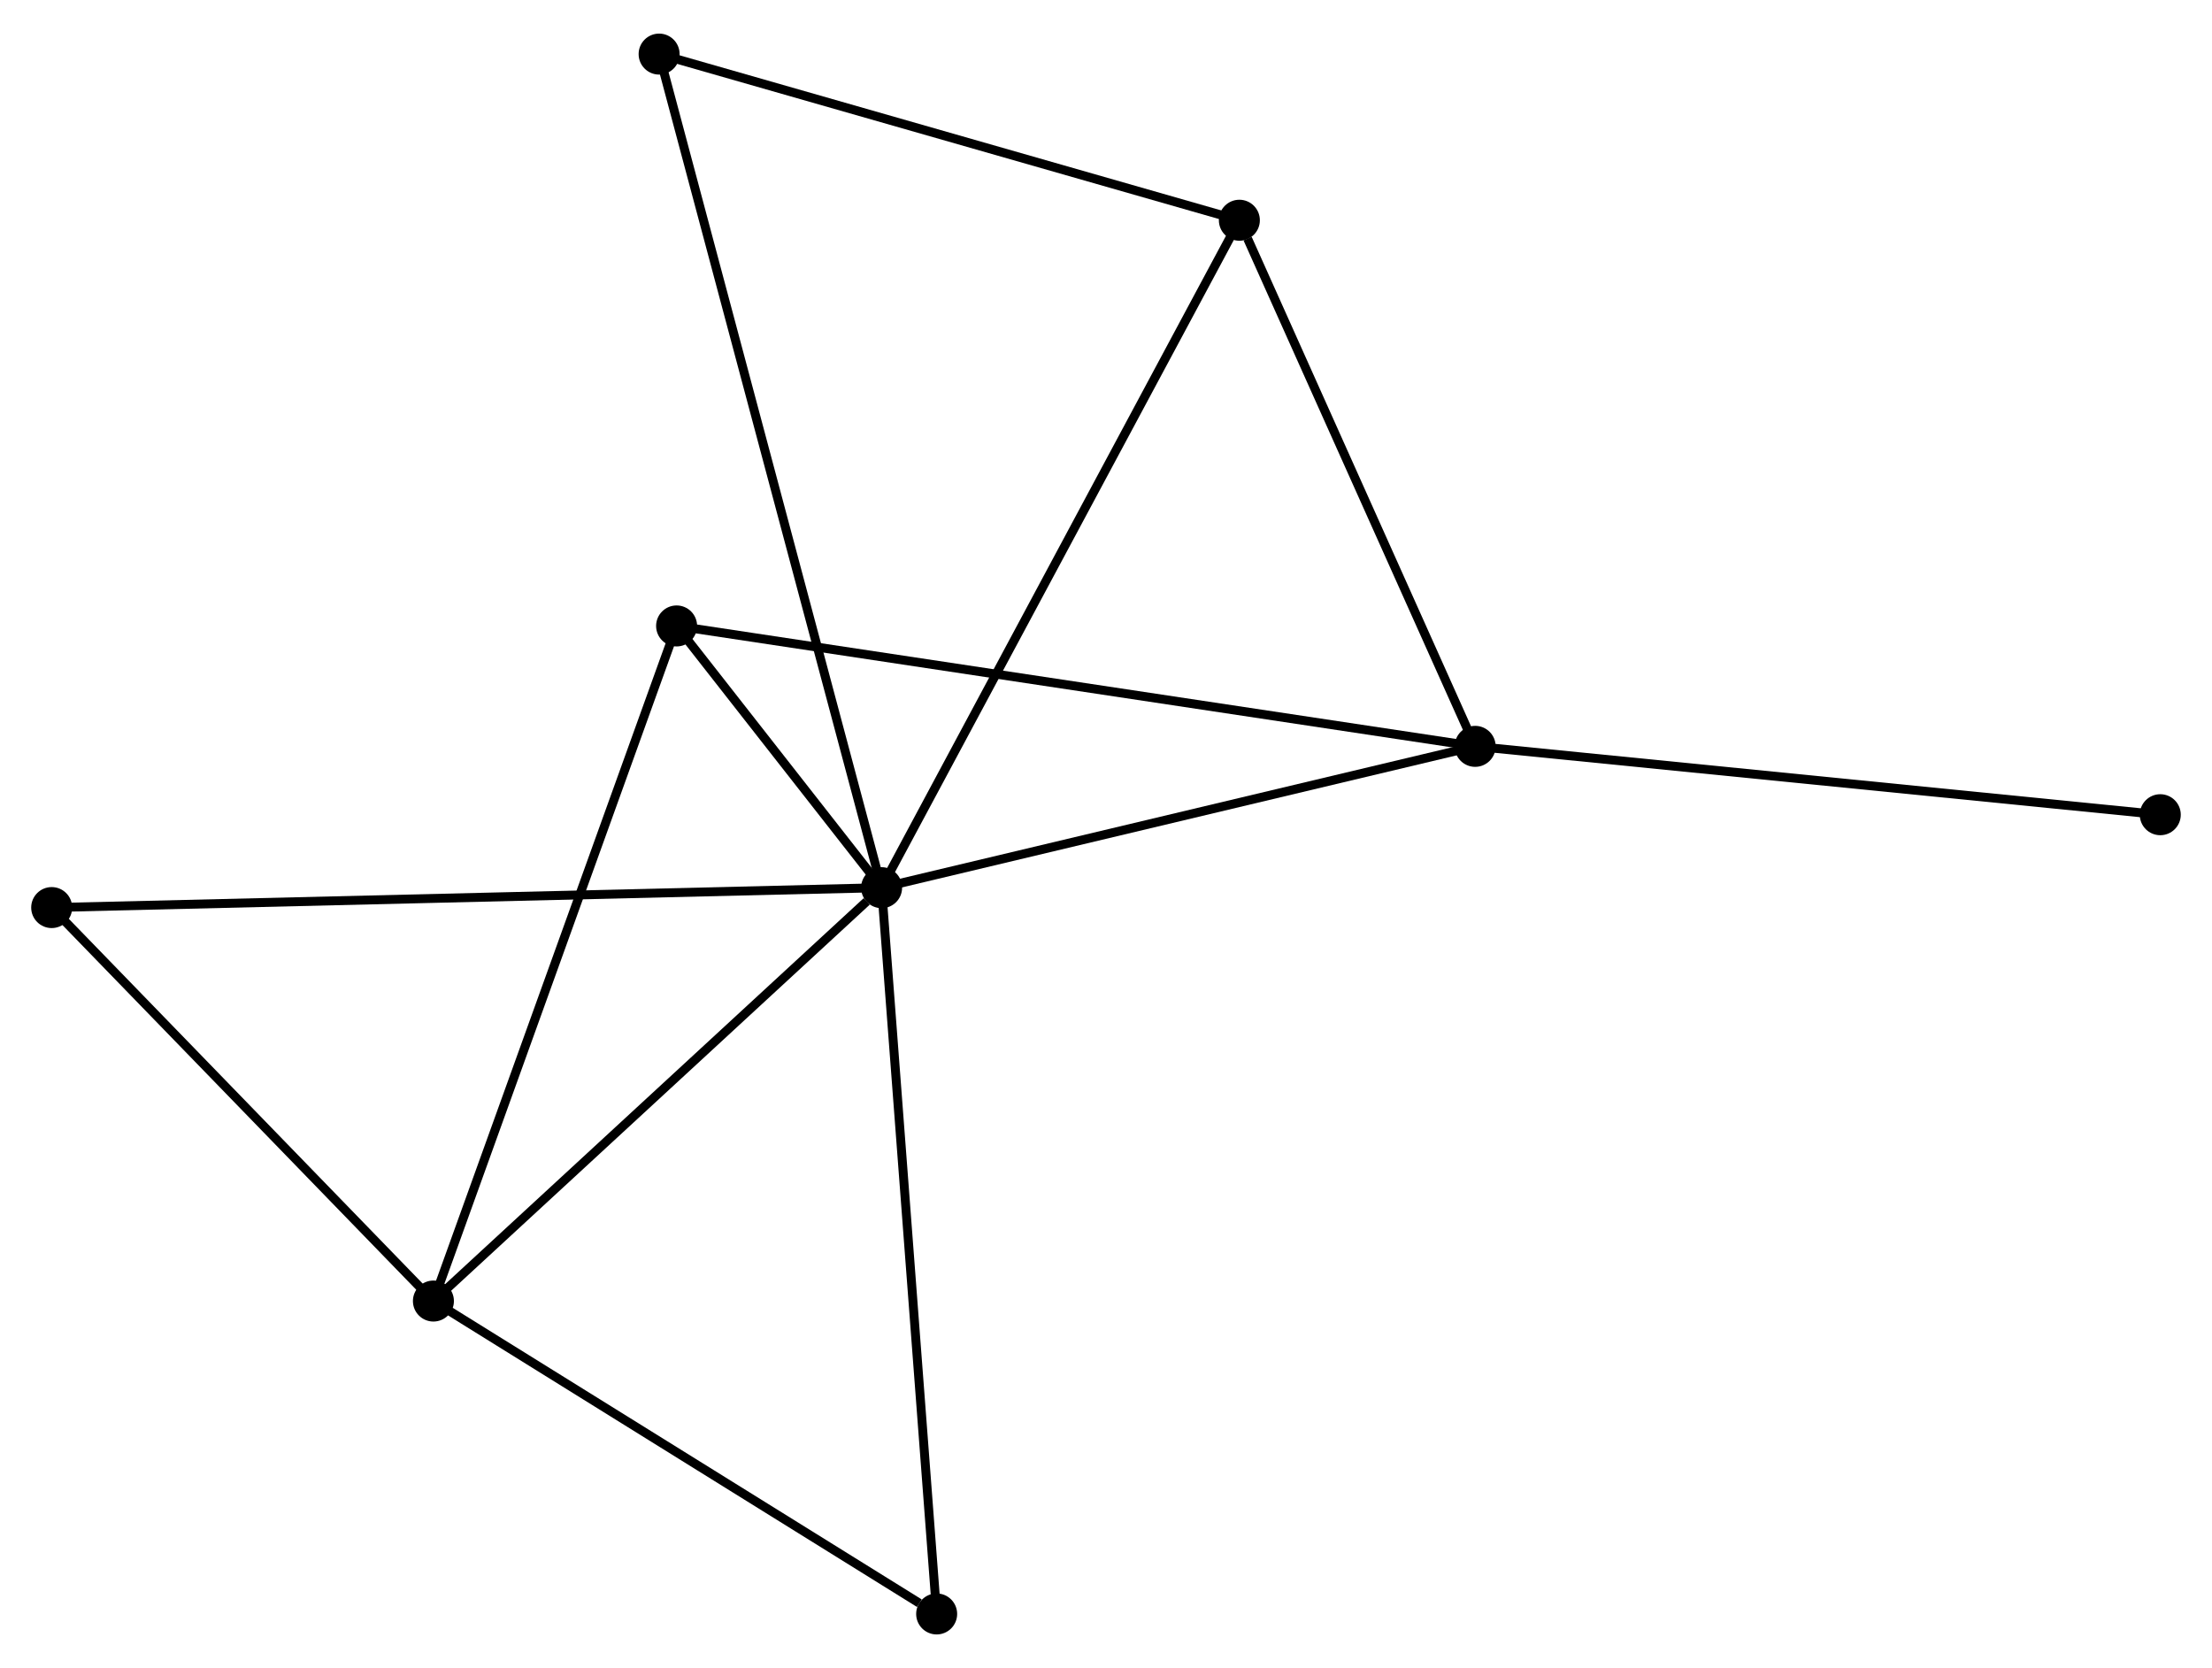 <?xml version="1.0" encoding="UTF-8" standalone="no"?>
<!DOCTYPE svg PUBLIC "-//W3C//DTD SVG 1.1//EN"
 "http://www.w3.org/Graphics/SVG/1.1/DTD/svg11.dtd">
<!-- Generated by graphviz version 2.36.0 (20140111.2315)
 -->
<!-- Title: %3 Pages: 1 -->
<svg width="248pt" height="187pt"
 viewBox="0.00 0.00 248.21 186.62" xmlns="http://www.w3.org/2000/svg" xmlns:xlink="http://www.w3.org/1999/xlink">
<g id="graph0" class="graph" transform="scale(1 1) rotate(0) translate(4 182.617)">
<title>%3</title>
<!-- 0 -->
<g id="node1" class="node"><title>0</title>
<ellipse fill="black" stroke="black" cx="94.925" cy="-83.288" rx="1.8" ry="1.8"/>
</g>
<!-- 1 -->
<g id="node2" class="node"><title>1</title>
<ellipse fill="black" stroke="black" cx="161.529" cy="-99.145" rx="1.8" ry="1.8"/>
</g>
<!-- 0&#45;&#45;1 -->
<g id="edge1" class="edge"><title>0&#45;&#45;1</title>
<path fill="none" stroke="black" d="M96.846,-83.745C106.572,-86.061 150.281,-96.467 159.726,-98.715"/>
</g>
<!-- 2 -->
<g id="node3" class="node"><title>2</title>
<ellipse fill="black" stroke="black" cx="44.634" cy="-36.908" rx="1.8" ry="1.8"/>
</g>
<!-- 0&#45;&#45;2 -->
<g id="edge2" class="edge"><title>0&#45;&#45;2</title>
<path fill="none" stroke="black" d="M93.251,-81.745C85.48,-74.577 52.988,-44.612 45.973,-38.143"/>
</g>
<!-- 3 -->
<g id="node4" class="node"><title>3</title>
<ellipse fill="black" stroke="black" cx="71.922" cy="-112.655" rx="1.8" ry="1.8"/>
</g>
<!-- 0&#45;&#45;3 -->
<g id="edge3" class="edge"><title>0&#45;&#45;3</title>
<path fill="none" stroke="black" d="M93.688,-84.867C89.657,-90.013 76.933,-106.258 73.055,-111.209"/>
</g>
<!-- 4 -->
<g id="node5" class="node"><title>4</title>
<ellipse fill="black" stroke="black" cx="135.07" cy="-158.175" rx="1.8" ry="1.8"/>
</g>
<!-- 0&#45;&#45;4 -->
<g id="edge4" class="edge"><title>0&#45;&#45;4</title>
<path fill="none" stroke="black" d="M95.917,-85.139C101.471,-95.5 128.649,-146.198 134.112,-156.389"/>
</g>
<!-- 5 -->
<g id="node6" class="node"><title>5</title>
<ellipse fill="black" stroke="black" cx="69.96" cy="-176.817" rx="1.8" ry="1.8"/>
</g>
<!-- 0&#45;&#45;5 -->
<g id="edge5" class="edge"><title>0&#45;&#45;5</title>
<path fill="none" stroke="black" d="M94.403,-85.241C91.154,-97.413 73.719,-162.734 70.478,-174.874"/>
</g>
<!-- 6 -->
<g id="node7" class="node"><title>6</title>
<ellipse fill="black" stroke="black" cx="1.8" cy="-81.056" rx="1.8" ry="1.8"/>
</g>
<!-- 0&#45;&#45;6 -->
<g id="edge6" class="edge"><title>0&#45;&#45;6</title>
<path fill="none" stroke="black" d="M92.98,-83.241C80.86,-82.951 15.822,-81.392 3.734,-81.103"/>
</g>
<!-- 7 -->
<g id="node8" class="node"><title>7</title>
<ellipse fill="black" stroke="black" cx="101.103" cy="-1.8" rx="1.8" ry="1.8"/>
</g>
<!-- 0&#45;&#45;7 -->
<g id="edge7" class="edge"><title>0&#45;&#45;7</title>
<path fill="none" stroke="black" d="M95.077,-81.274C95.932,-70 100.115,-14.833 100.956,-3.744"/>
</g>
<!-- 1&#45;&#45;3 -->
<g id="edge8" class="edge"><title>1&#45;&#45;3</title>
<path fill="none" stroke="black" d="M159.657,-99.427C147.996,-101.185 85.415,-110.621 73.783,-112.374"/>
</g>
<!-- 1&#45;&#45;4 -->
<g id="edge9" class="edge"><title>1&#45;&#45;4</title>
<path fill="none" stroke="black" d="M160.766,-100.848C156.97,-109.316 140.143,-146.856 135.996,-156.109"/>
</g>
<!-- 8 -->
<g id="node9" class="node"><title>8</title>
<ellipse fill="black" stroke="black" cx="238.406" cy="-91.475" rx="1.8" ry="1.8"/>
</g>
<!-- 1&#45;&#45;8 -->
<g id="edge10" class="edge"><title>1&#45;&#45;8</title>
<path fill="none" stroke="black" d="M163.429,-98.955C174.065,-97.894 226.11,-92.702 236.572,-91.658"/>
</g>
<!-- 2&#45;&#45;3 -->
<g id="edge11" class="edge"><title>2&#45;&#45;3</title>
<path fill="none" stroke="black" d="M45.309,-38.781C49.084,-49.261 67.558,-100.54 71.271,-110.848"/>
</g>
<!-- 2&#45;&#45;6 -->
<g id="edge12" class="edge"><title>2&#45;&#45;6</title>
<path fill="none" stroke="black" d="M43.209,-38.377C36.706,-45.08 9.879,-72.729 3.274,-79.537"/>
</g>
<!-- 2&#45;&#45;7 -->
<g id="edge13" class="edge"><title>2&#45;&#45;7</title>
<path fill="none" stroke="black" d="M46.513,-35.74C55.087,-30.41 90.452,-8.422 99.16,-3.009"/>
</g>
<!-- 4&#45;&#45;5 -->
<g id="edge14" class="edge"><title>4&#45;&#45;5</title>
<path fill="none" stroke="black" d="M133.192,-158.713C123.684,-161.435 80.956,-173.669 71.723,-176.313"/>
</g>
</g>
</svg>
